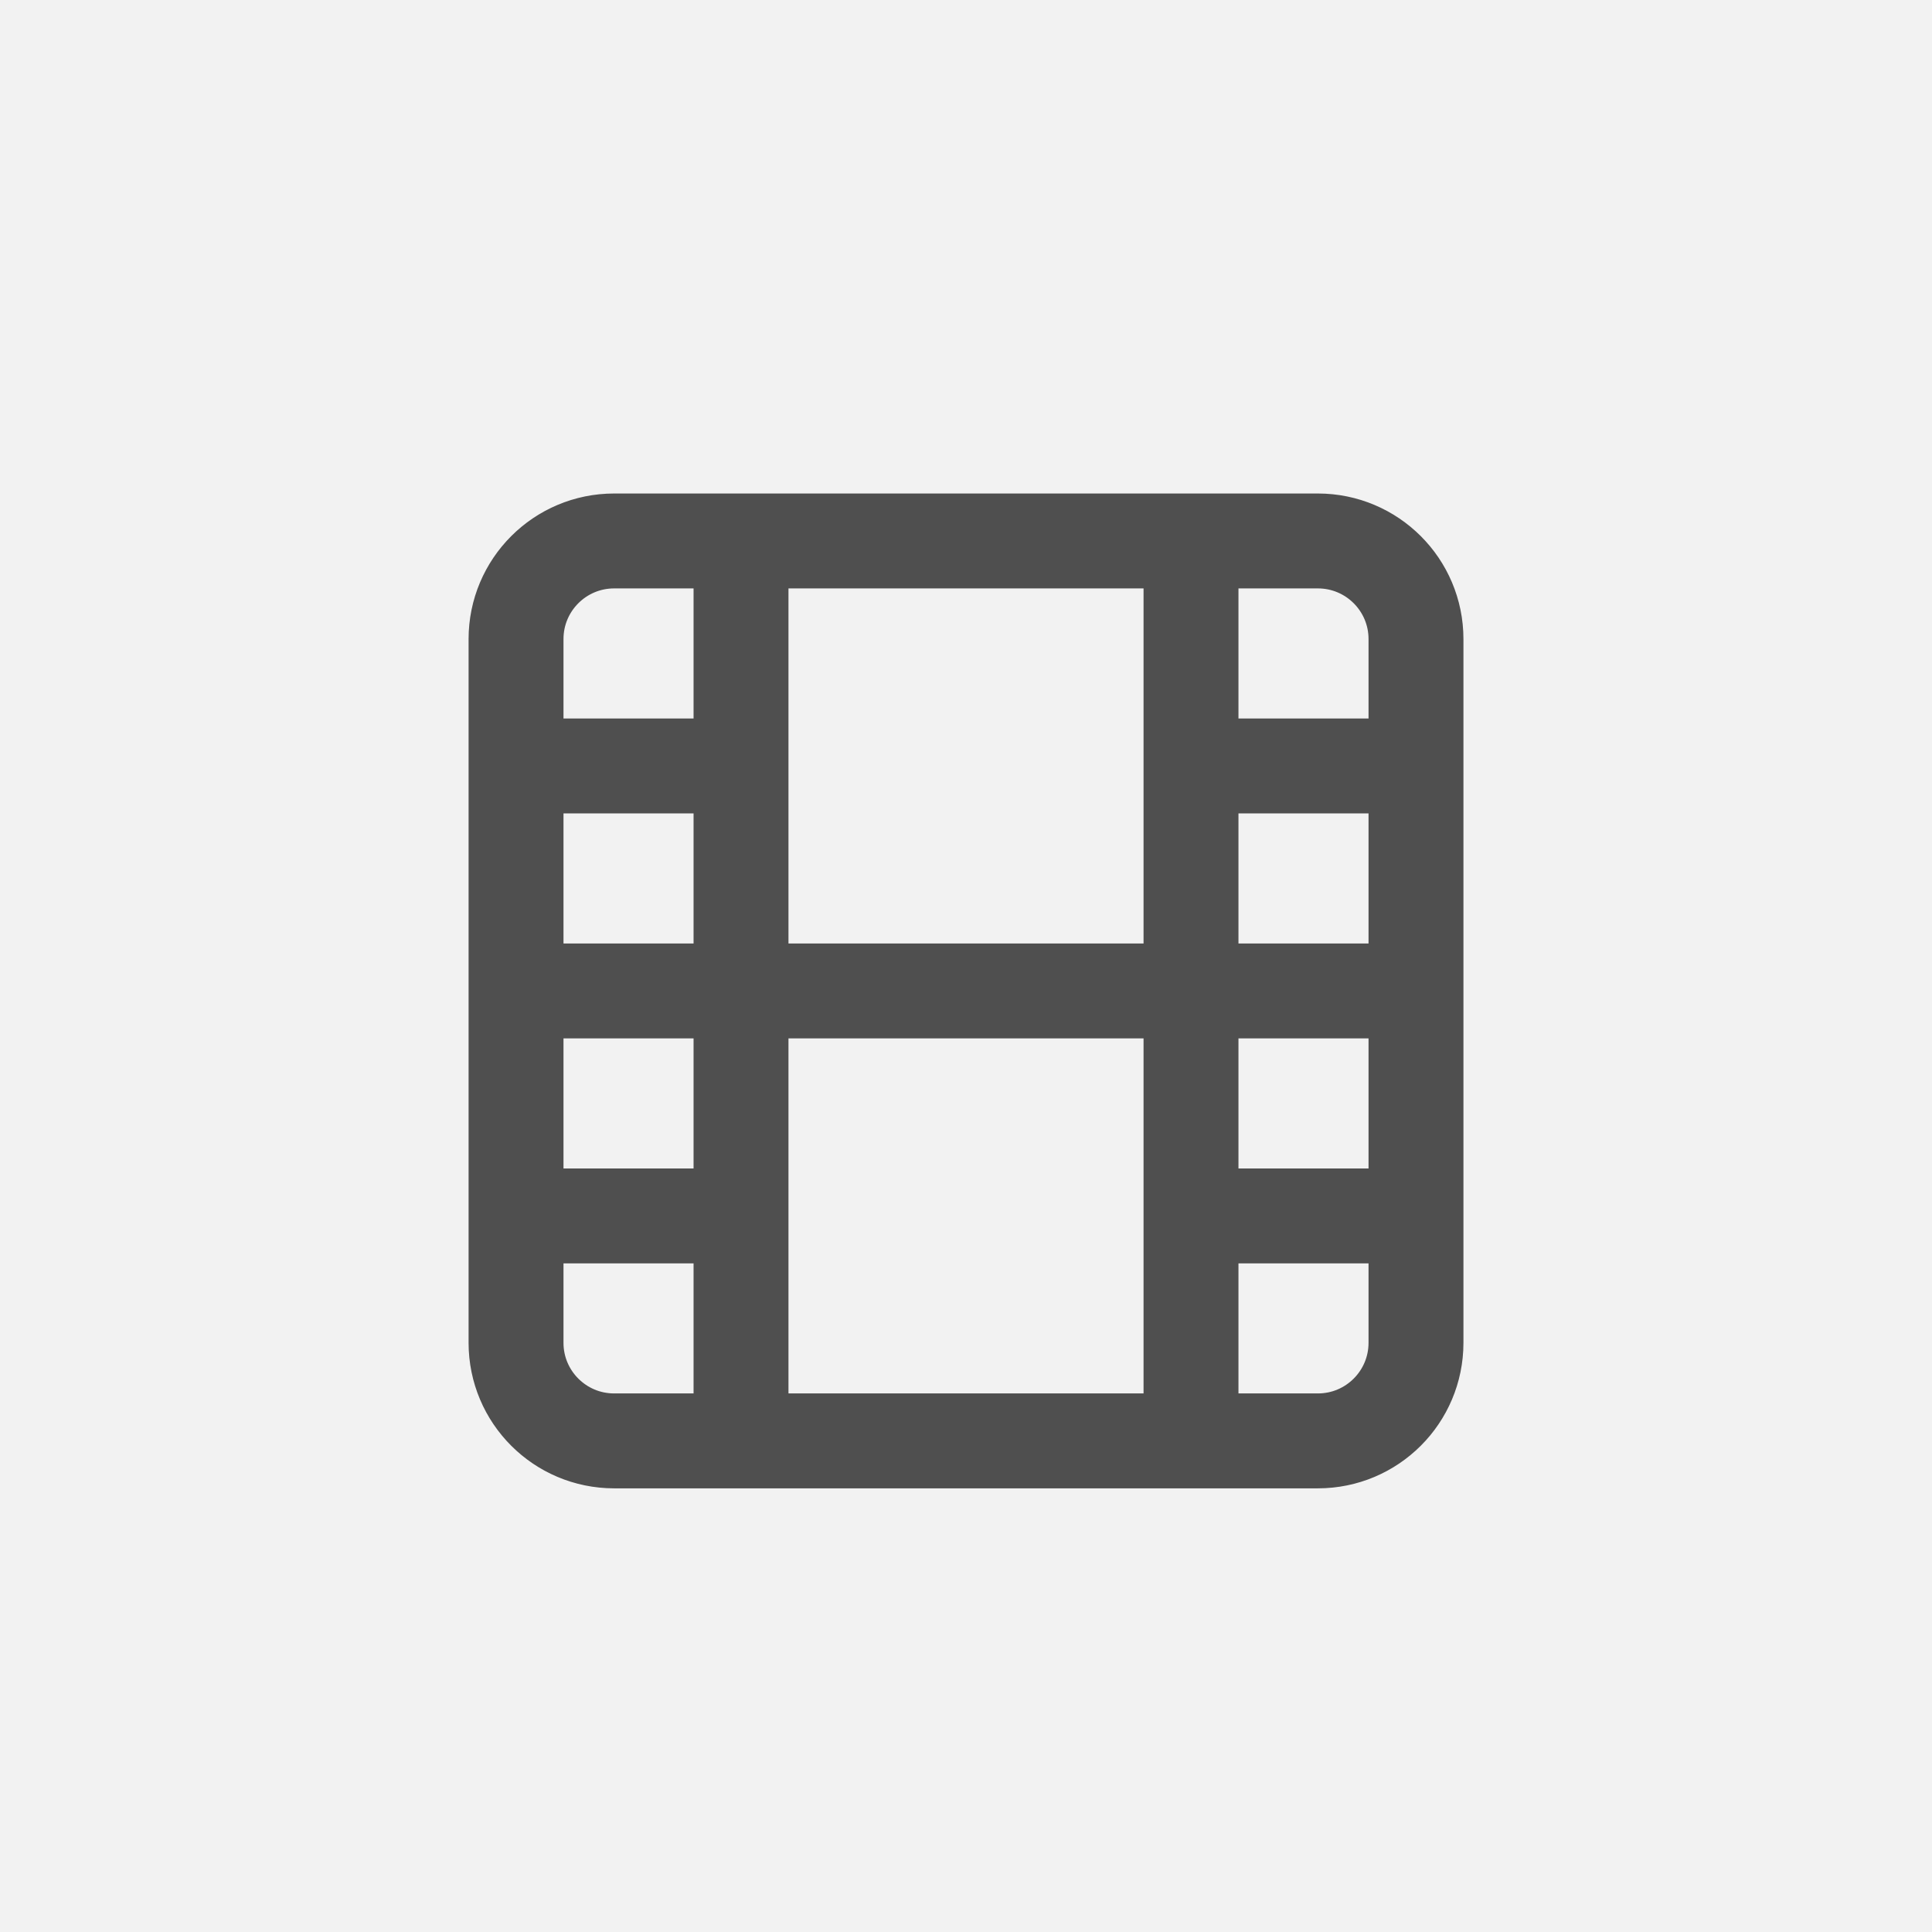 <svg width="80" height="80" viewBox="0 0 80 80" fill="none" xmlns="http://www.w3.org/2000/svg">
<rect width="80" height="80" fill="white"/>
<rect width="80" height="80" fill="#F2F2F2"/>
<path d="M30.684 22.4V59.664M49.317 22.4V59.664M21.368 41.032H58.633M21.368 31.716H30.684M21.368 50.348H30.684M49.317 50.348H58.633M49.317 31.716H58.633M25.43 22.4H54.571C56.814 22.4 58.633 24.218 58.633 26.462V55.603C58.633 57.846 56.814 59.664 54.571 59.664H25.43C23.187 59.664 21.368 57.846 21.368 55.603V26.462C21.368 24.218 23.187 22.4 25.43 22.4Z" stroke="#4F4F4F" stroke-width="3.93" stroke-linecap="round" stroke-linejoin="round"/>
</svg>
